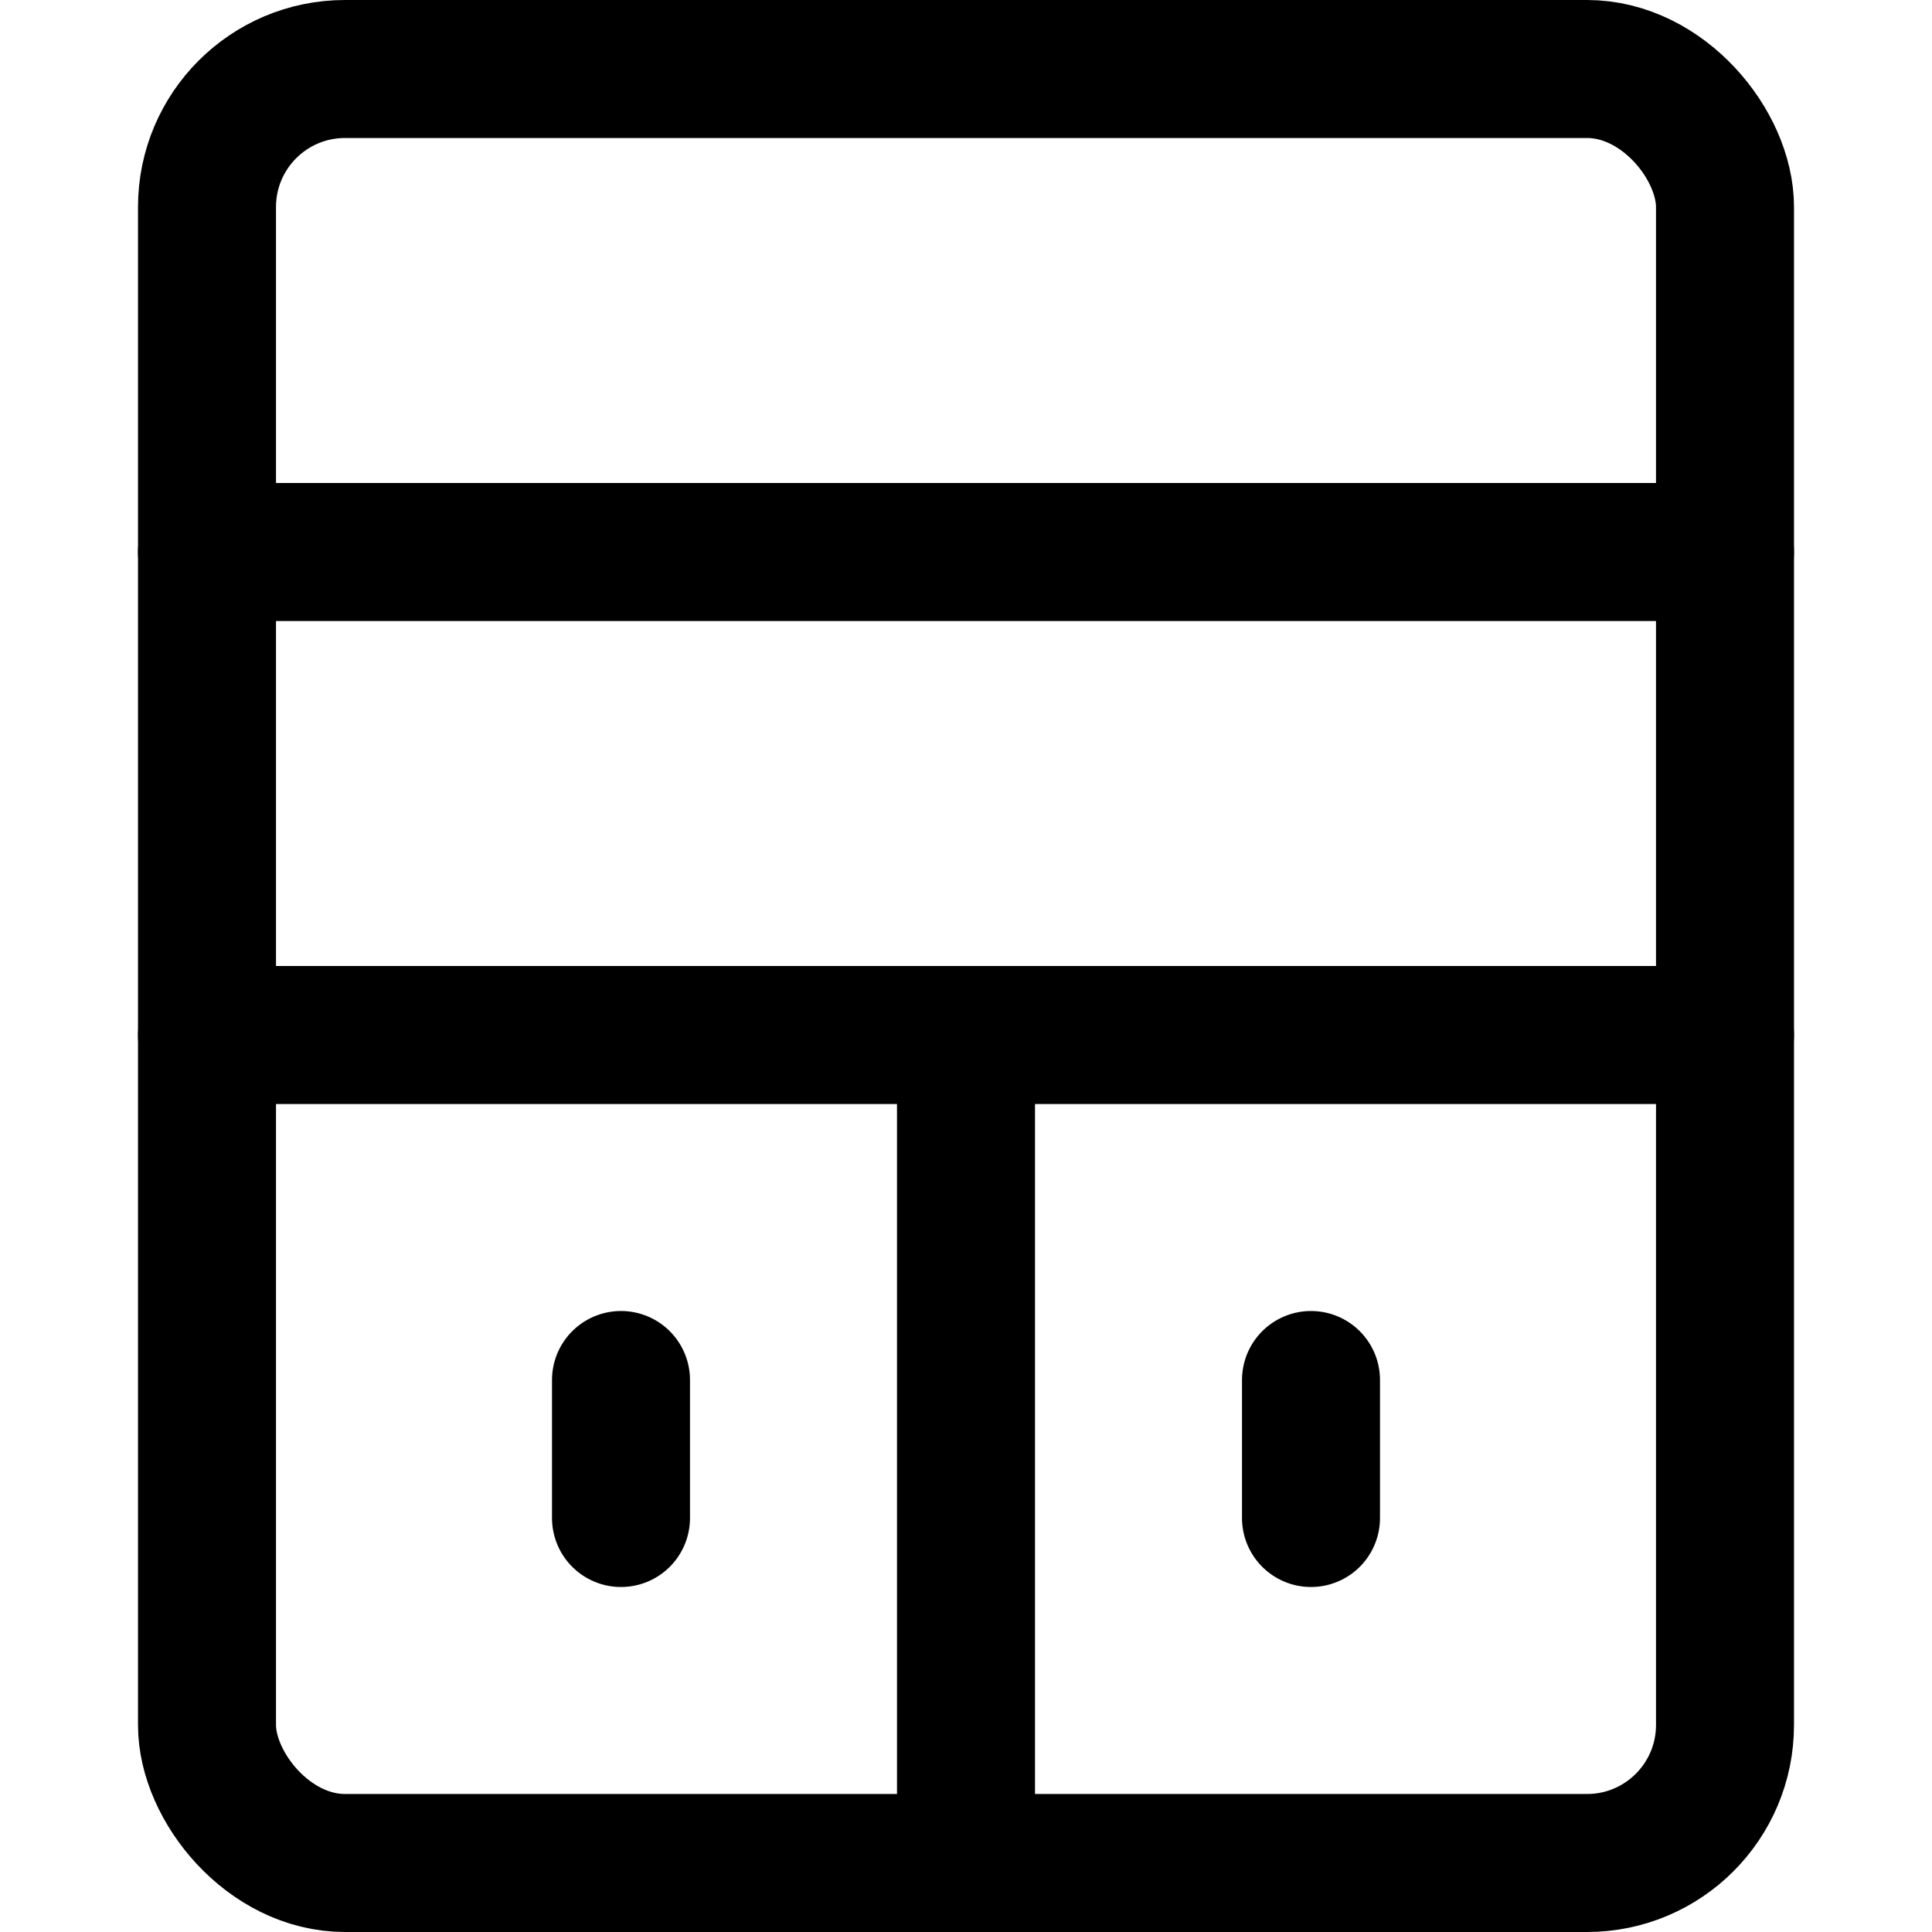 <svg xmlns="http://www.w3.org/2000/svg" viewBox="0 0 14 14">
  <g>
    <rect x="1.5" y="0.5" width="11" height="13" rx="1" style="fill: none;stroke: #000001;stroke-linecap: round;stroke-linejoin: round"/>
    <line x1="1.5" y1="4" x2="12.5" y2="4" style="fill: none;stroke: #000001;stroke-linecap: round;stroke-linejoin: round"/>
    <line x1="1.5" y1="7.5" x2="12.5" y2="7.5" style="fill: none;stroke: #000001;stroke-linecap: round;stroke-linejoin: round"/>
    <line x1="7" y1="7.5" x2="7" y2="13.5" style="fill: none;stroke: #000001;stroke-linecap: round;stroke-linejoin: round"/>
    <line x1="9.5" y1="10" x2="9.5" y2="11" style="fill: none;stroke: #000001;stroke-linecap: round;stroke-linejoin: round"/>
    <line x1="4.5" y1="10" x2="4.5" y2="11" style="fill: none;stroke: #000001;stroke-linecap: round;stroke-linejoin: round"/>
  </g>
</svg>
